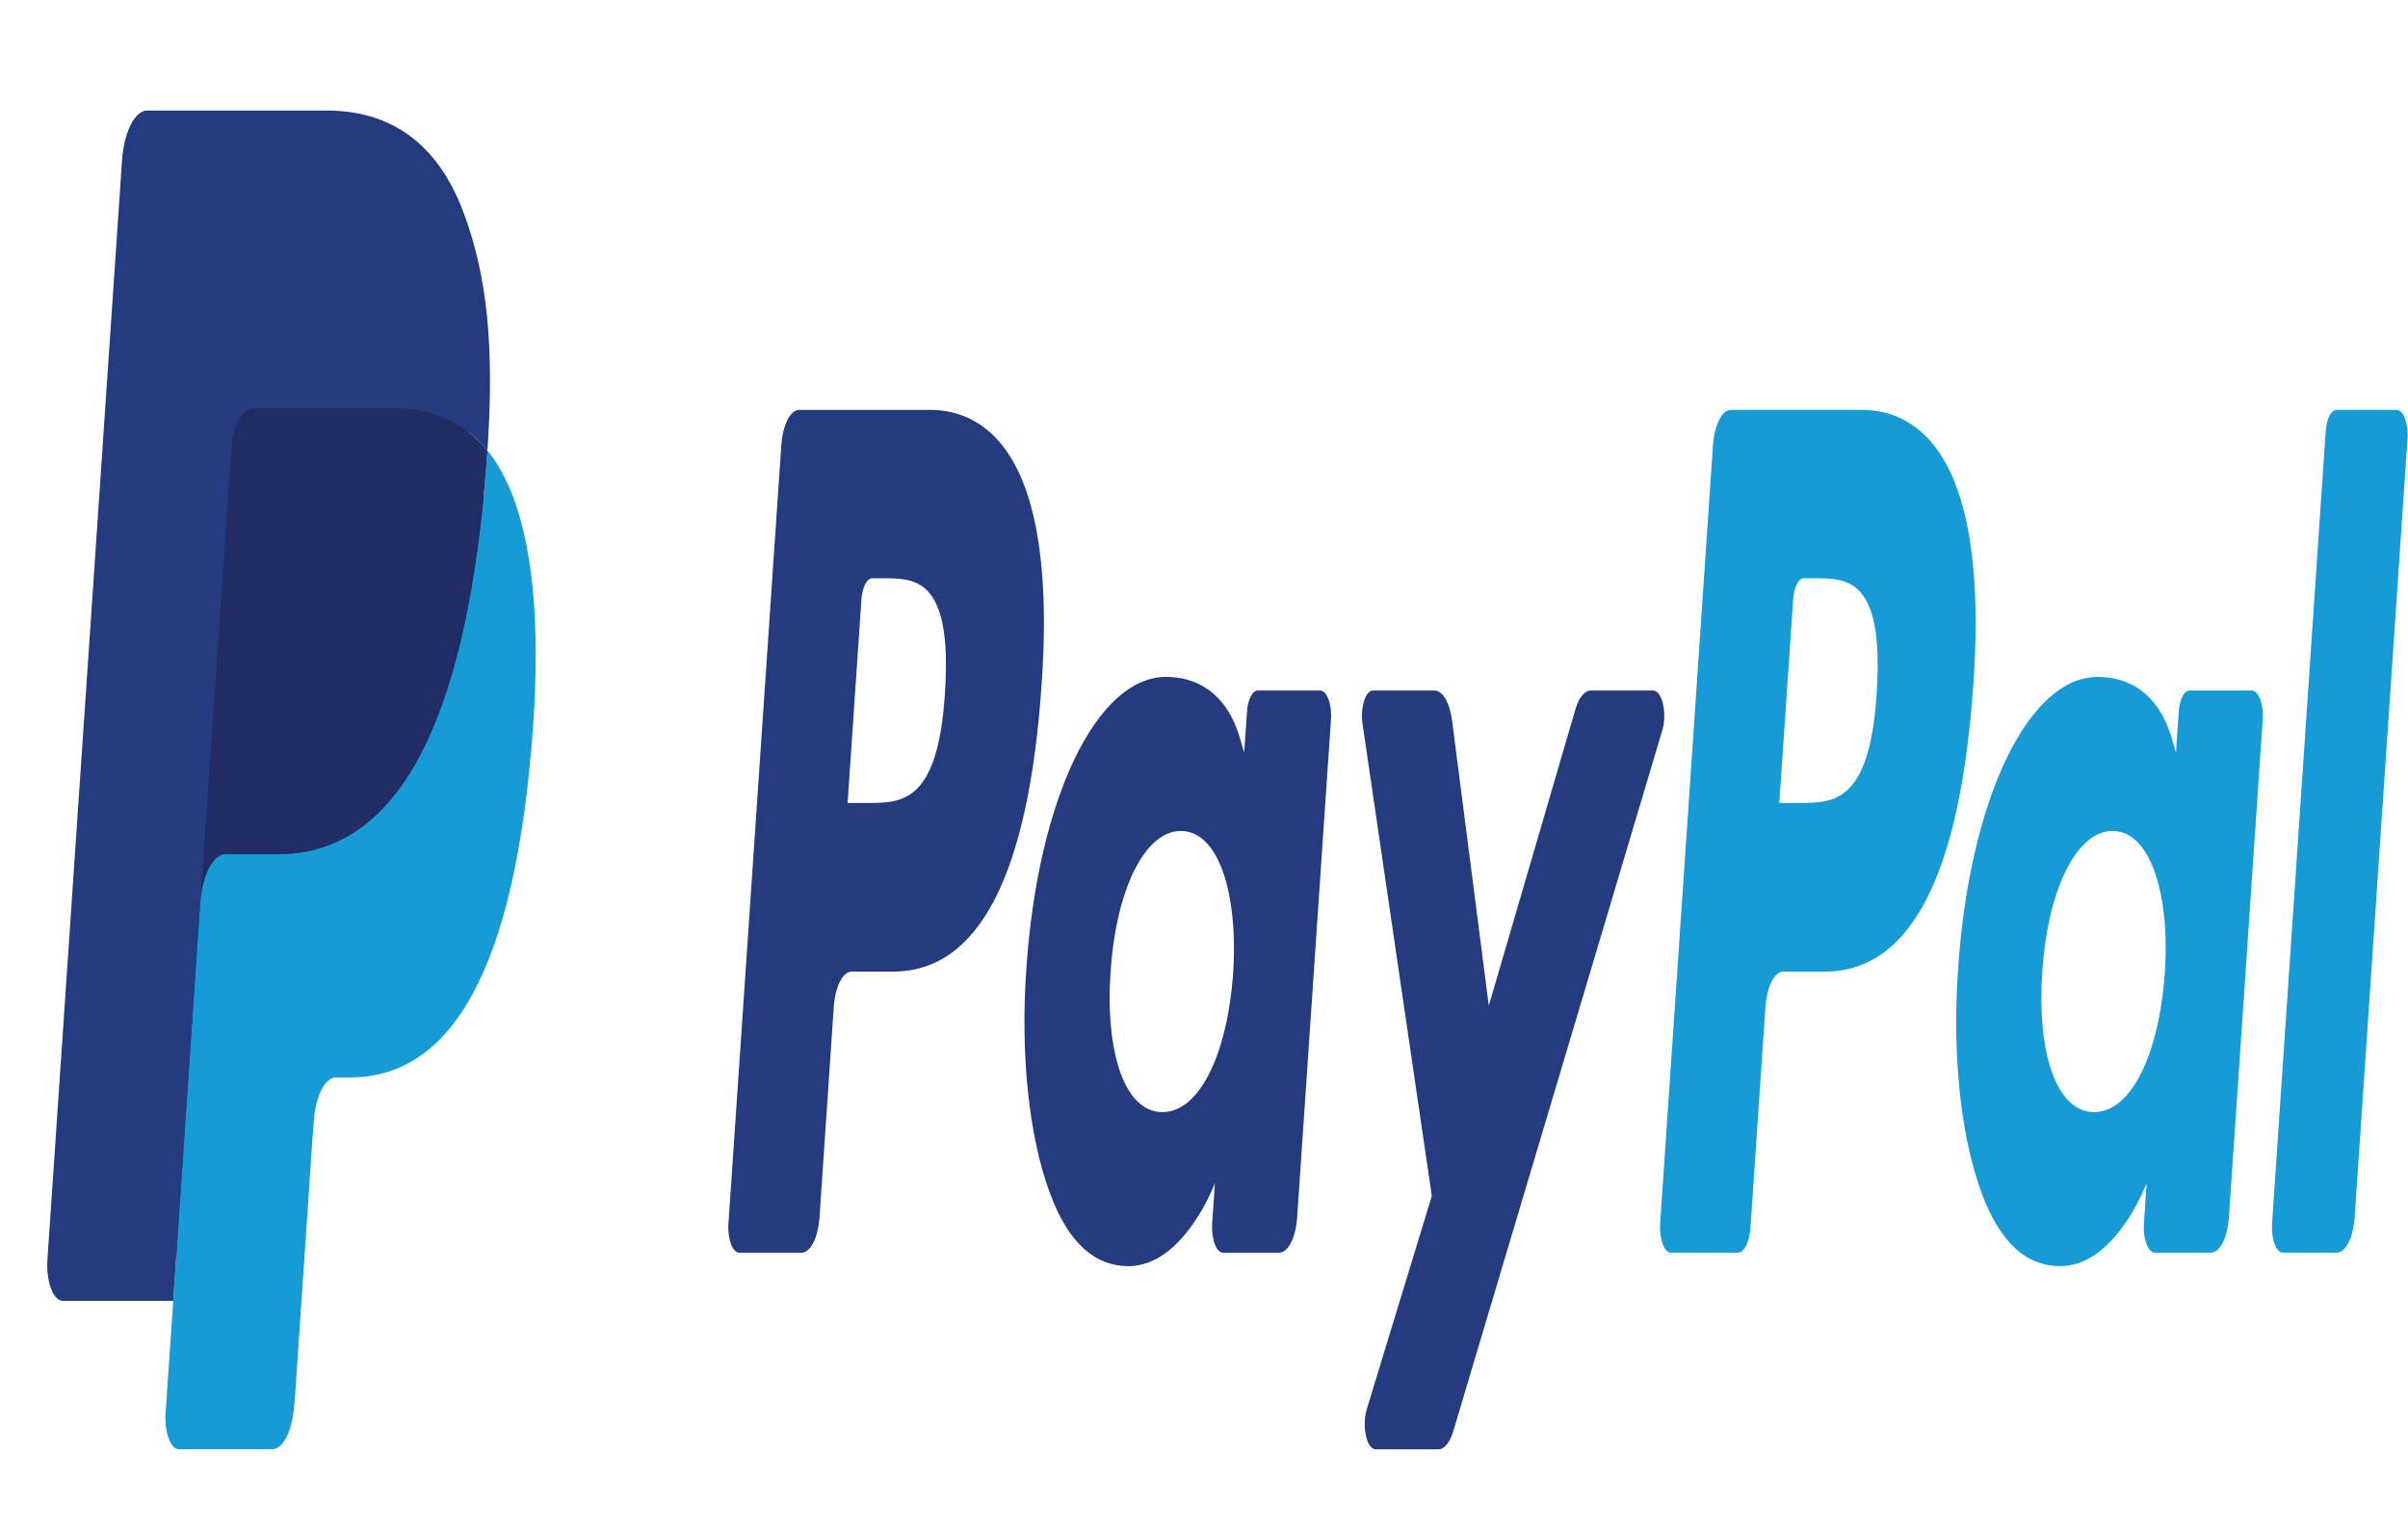 <svg width="33" height="21" viewBox="0 0 33 21" fill="none" xmlns="http://www.w3.org/2000/svg">
<g clip-path="url(#clip0_1808_1296)">
<path d="M12.743 5.619H10.953C10.893 5.619 10.836 5.668 10.791 5.758C10.746 5.847 10.716 5.971 10.707 6.107L9.983 16.772C9.979 16.822 9.981 16.872 9.987 16.921C9.993 16.969 10.003 17.013 10.017 17.051C10.031 17.09 10.048 17.12 10.068 17.141C10.088 17.162 10.109 17.173 10.13 17.172H10.985C11.044 17.172 11.102 17.123 11.147 17.034C11.192 16.944 11.222 16.82 11.231 16.684L11.426 13.807C11.435 13.671 11.465 13.548 11.51 13.458C11.555 13.368 11.612 13.319 11.671 13.319H12.238C13.417 13.319 14.098 11.993 14.276 9.366C14.356 8.217 14.279 7.314 14.047 6.681C13.793 5.987 13.342 5.619 12.743 5.619V5.619ZM12.949 9.515C12.851 11.007 12.36 11.007 11.886 11.007H11.616L11.805 8.22C11.811 8.138 11.829 8.064 11.856 8.01C11.883 7.957 11.917 7.927 11.953 7.927H12.076C12.4 7.927 12.705 7.927 12.862 8.355C12.956 8.611 12.985 8.99 12.949 9.515V9.515ZM18.093 9.466H17.236C17.201 9.466 17.166 9.496 17.139 9.55C17.112 9.603 17.094 9.677 17.089 9.759L17.051 10.316L16.991 10.114C16.805 9.488 16.392 9.279 15.979 9.279C15.031 9.279 14.222 10.946 14.065 13.284C13.983 14.451 14.099 15.566 14.384 16.344C14.645 17.059 15.019 17.357 15.464 17.357C16.227 17.357 16.65 16.217 16.65 16.217L16.612 16.77C16.609 16.82 16.61 16.871 16.616 16.919C16.622 16.967 16.632 17.012 16.646 17.05C16.66 17.088 16.677 17.119 16.697 17.14C16.716 17.161 16.738 17.172 16.759 17.172H17.531C17.59 17.172 17.648 17.123 17.693 17.033C17.738 16.944 17.768 16.82 17.777 16.683L18.24 9.867C18.244 9.817 18.242 9.767 18.237 9.719C18.231 9.67 18.221 9.626 18.207 9.588C18.193 9.55 18.175 9.519 18.156 9.498C18.136 9.477 18.115 9.466 18.093 9.466V9.466ZM16.899 13.343C16.816 14.481 16.427 15.245 15.931 15.245C15.682 15.245 15.484 15.059 15.356 14.708C15.229 14.358 15.181 13.862 15.221 13.308C15.299 12.18 15.694 11.391 16.182 11.391C16.425 11.391 16.623 11.579 16.754 11.934C16.884 12.292 16.936 12.792 16.899 13.343V13.343ZM22.659 9.466H21.797C21.757 9.467 21.717 9.49 21.681 9.534C21.645 9.578 21.614 9.642 21.591 9.72L20.403 13.786L19.9 9.879C19.884 9.76 19.853 9.655 19.81 9.581C19.767 9.507 19.715 9.467 19.661 9.466H18.814C18.791 9.466 18.767 9.479 18.746 9.505C18.725 9.53 18.707 9.566 18.693 9.611C18.679 9.656 18.67 9.708 18.667 9.762C18.663 9.817 18.665 9.873 18.673 9.925L19.622 16.395L18.73 19.32C18.714 19.372 18.704 19.433 18.703 19.497C18.701 19.56 18.706 19.624 18.719 19.68C18.731 19.737 18.75 19.784 18.774 19.817C18.797 19.85 18.824 19.868 18.851 19.868H19.712C19.752 19.868 19.792 19.846 19.827 19.802C19.863 19.759 19.893 19.696 19.916 19.62L22.781 10.011C22.797 9.959 22.806 9.898 22.808 9.835C22.809 9.772 22.803 9.709 22.791 9.653C22.778 9.596 22.759 9.549 22.736 9.517C22.713 9.484 22.686 9.467 22.659 9.466V9.466Z" fill="#253B80"/>
<path d="M25.511 5.619H23.721C23.661 5.619 23.604 5.668 23.559 5.758C23.514 5.847 23.484 5.971 23.475 6.107L22.751 16.772C22.748 16.822 22.749 16.872 22.755 16.92C22.761 16.968 22.771 17.013 22.785 17.051C22.799 17.089 22.816 17.12 22.836 17.141C22.855 17.162 22.877 17.172 22.898 17.172H23.817C23.858 17.172 23.898 17.138 23.93 17.075C23.961 17.012 23.982 16.926 23.989 16.831L24.194 13.807C24.203 13.671 24.233 13.548 24.278 13.458C24.323 13.368 24.38 13.319 24.44 13.319H25.006C26.186 13.319 26.866 11.993 27.044 9.366C27.124 8.217 27.047 7.314 26.815 6.681C26.561 5.987 26.11 5.619 25.511 5.619V5.619ZM25.718 9.515C25.62 11.007 25.129 11.007 24.654 11.007H24.384L24.574 8.22C24.58 8.138 24.597 8.064 24.624 8.01C24.651 7.957 24.686 7.927 24.721 7.927H24.845C25.168 7.927 25.473 7.927 25.631 8.355C25.725 8.611 25.753 8.99 25.718 9.515V9.515ZM30.861 9.466H30.005C29.969 9.466 29.935 9.496 29.908 9.549C29.881 9.603 29.863 9.677 29.858 9.759L29.82 10.316L29.76 10.114C29.574 9.488 29.16 9.279 28.747 9.279C27.8 9.279 26.991 10.946 26.834 13.284C26.752 14.451 26.868 15.566 27.153 16.344C27.415 17.059 27.788 17.357 28.233 17.357C28.996 17.357 29.419 16.217 29.419 16.217L29.381 16.77C29.377 16.82 29.379 16.871 29.384 16.919C29.39 16.967 29.401 17.012 29.415 17.05C29.429 17.089 29.446 17.119 29.466 17.14C29.485 17.161 29.507 17.172 29.529 17.172H30.3C30.36 17.172 30.417 17.122 30.462 17.033C30.507 16.944 30.537 16.82 30.546 16.683L31.009 9.867C31.013 9.817 31.011 9.767 31.005 9.718C31 9.67 30.989 9.626 30.975 9.588C30.961 9.55 30.944 9.519 30.924 9.498C30.904 9.477 30.883 9.466 30.861 9.466V9.466ZM29.667 13.343C29.584 14.481 29.195 15.245 28.7 15.245C28.451 15.245 28.252 15.059 28.124 14.708C27.997 14.358 27.95 13.862 27.989 13.308C28.067 12.18 28.462 11.391 28.95 11.391C29.193 11.391 29.391 11.579 29.522 11.934C29.653 12.292 29.705 12.792 29.667 13.343V13.343ZM31.872 5.912L31.137 16.772C31.134 16.822 31.135 16.872 31.141 16.92C31.147 16.968 31.157 17.013 31.171 17.051C31.185 17.089 31.203 17.12 31.222 17.141C31.242 17.162 31.263 17.172 31.285 17.172H32.023C32.146 17.172 32.25 16.966 32.269 16.684L32.993 6.019C32.997 5.97 32.995 5.919 32.99 5.871C32.984 5.823 32.974 5.778 32.96 5.74C32.946 5.702 32.928 5.672 32.909 5.651C32.889 5.63 32.868 5.619 32.846 5.619H32.019C31.984 5.619 31.949 5.649 31.922 5.702C31.895 5.756 31.878 5.83 31.872 5.912V5.912Z" fill="#179BD7"/>
<path d="M2.549 19.245L2.686 17.225L2.381 17.208H0.925L1.937 2.301C1.94 2.255 1.95 2.213 1.965 2.184C1.98 2.154 1.999 2.137 2.019 2.138H4.474C5.289 2.138 5.852 2.532 6.145 3.309C6.283 3.674 6.371 4.056 6.413 4.475C6.458 4.916 6.458 5.442 6.415 6.083L6.412 6.13V6.541L6.549 6.723C6.655 6.846 6.749 7.014 6.828 7.216C6.946 7.528 7.022 7.925 7.054 8.395C7.088 8.878 7.077 9.454 7.022 10.105C6.959 10.854 6.858 11.507 6.721 12.041C6.6 12.519 6.437 12.934 6.243 13.257C6.061 13.558 5.844 13.786 5.6 13.932C5.362 14.075 5.092 14.148 4.795 14.148H4.604C4.468 14.148 4.335 14.262 4.231 14.467C4.127 14.674 4.058 14.96 4.036 15.274L4.022 15.456L3.78 19.017L3.769 19.148C3.766 19.189 3.761 19.21 3.754 19.224C3.747 19.237 3.738 19.245 3.729 19.245H2.549Z" fill="#253B80"/>
<path d="M6.68 6.178C6.672 6.286 6.664 6.398 6.655 6.512C6.331 10.374 5.223 11.709 3.808 11.709H3.088C2.915 11.709 2.769 12.001 2.742 12.397L2.374 17.832L2.269 19.372C2.265 19.433 2.267 19.496 2.274 19.555C2.281 19.615 2.294 19.67 2.311 19.717C2.328 19.764 2.35 19.802 2.374 19.828C2.398 19.854 2.424 19.867 2.451 19.867H3.729C3.88 19.867 4.008 19.612 4.032 19.265L4.045 19.114L4.285 15.568L4.301 15.373C4.324 15.025 4.453 14.77 4.604 14.77H4.795C6.033 14.77 7.002 13.602 7.285 10.223C7.404 8.811 7.343 7.633 7.029 6.804C6.93 6.548 6.812 6.335 6.68 6.178V6.178Z" fill="#179BD7"/>
<path d="M6.341 5.864C6.238 5.794 6.133 5.74 6.026 5.701C5.816 5.626 5.604 5.59 5.391 5.594H3.467C3.394 5.594 3.323 5.654 3.267 5.765C3.212 5.876 3.175 6.029 3.164 6.197L2.754 12.222L2.742 12.397C2.755 12.205 2.797 12.031 2.86 11.904C2.924 11.778 3.005 11.709 3.088 11.709H3.809C5.223 11.709 6.331 10.374 6.655 6.512C6.664 6.398 6.673 6.286 6.68 6.178C6.594 6.073 6.505 5.986 6.414 5.917C6.39 5.898 6.365 5.88 6.341 5.864V5.864Z" fill="#222D65"/>
<path d="M3.164 6.197C3.175 6.029 3.212 5.876 3.267 5.765C3.323 5.654 3.394 5.594 3.467 5.594H5.391C5.619 5.594 5.832 5.629 6.026 5.702C6.158 5.75 6.287 5.822 6.414 5.917C6.509 5.99 6.598 6.077 6.68 6.178C6.776 4.75 6.679 3.778 6.347 2.898C5.981 1.93 5.32 1.515 4.474 1.515H2.019C1.847 1.515 1.699 1.807 1.672 2.204L0.65 17.265C0.645 17.335 0.647 17.406 0.655 17.474C0.663 17.543 0.678 17.606 0.698 17.66C0.717 17.714 0.742 17.757 0.77 17.787C0.797 17.816 0.827 17.832 0.858 17.832H2.374L2.754 12.222L3.164 6.197Z" fill="#253B80"/>
</g>
<defs>
<clipPath id="clip0_1808_1296">
<rect width="32.36" height="20" fill="white" transform="translate(0.64 0.691)"/>
</clipPath>
</defs>
</svg>
